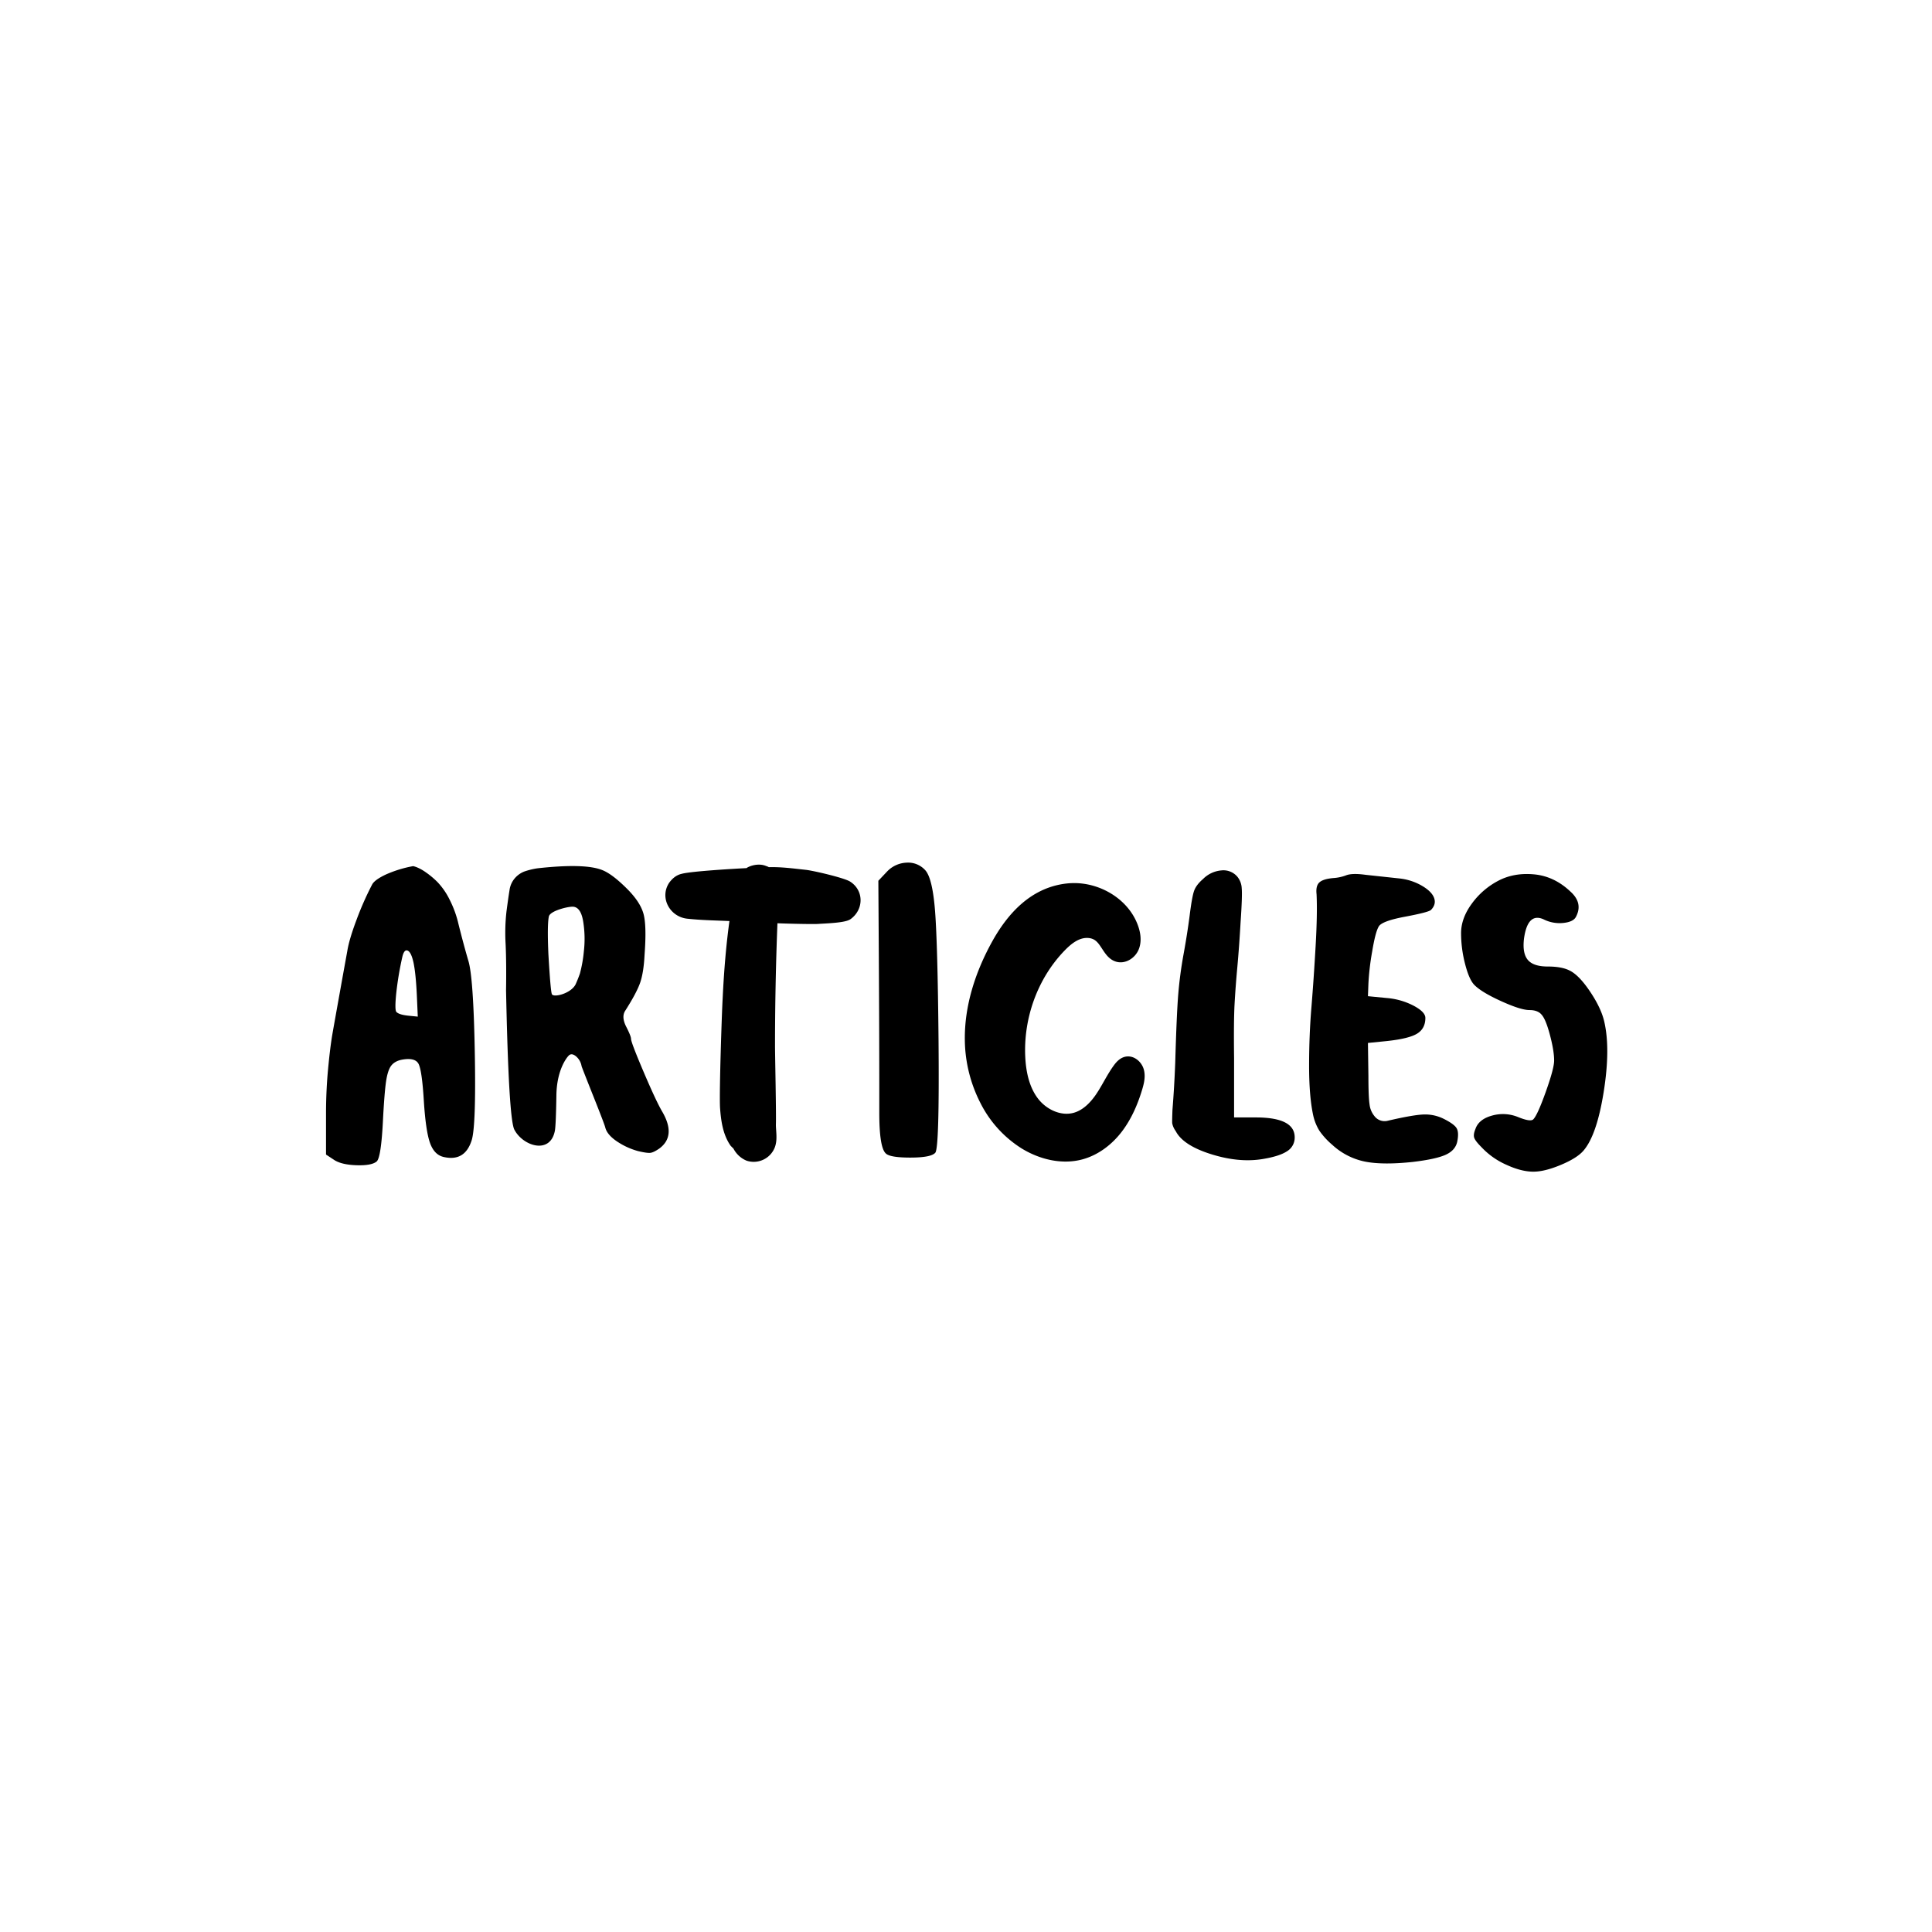 <svg id="Layer_1" data-name="Layer 1" xmlns="http://www.w3.org/2000/svg" viewBox="0 0 1280 1280"><defs><style>.cls-1{stroke:#000;stroke-miterlimit:10;stroke-width:6px;}</style></defs><path class="cls-1" d="M495.66,766.16a14.17,14.17,0,0,1-7.25-6.95l-2-2c-4.63-6.67-5.79-15.36-6.37-23.48-.58-9.85,1.16-62.3,1.74-72.15.87-18.26,2.32-36.23,4.92-54.19-10.43-.58-20.86-.58-31.29-1.74-9.28-1.16-14.78-11.31-9.57-19.13,1.74-2.32,3.77-4.06,6.38-4.64,6.08-1.73,36.8-3.47,43.18-3.76.58,0,.87-.58,1.44-.87,2.9-1.45,7-2,9.86-.58.58,0,1.74.87,2.32.87,8.11-.29,16.51.87,24.63,1.74,4.92.58,23.47,4.92,27.82,7.24,7.53,4.64,7.53,14.78.29,20-3.19,2-15.94,2.31-19.71,2.6s-25.79-.29-29.85-.58q-1.72,42.16-1.73,84.33c0,6.38.86,45.5.58,52.17,0,4.63,1.15,9.85-.58,14.2A12,12,0,0,1,495.66,766.16Z"/><path class="cls-1" d="M652.18,729.31a90.71,90.71,0,0,1-9.95-40c-.35-22.39,6.83-44.26,17.54-63.72,9.62-17.46,23.52-33.23,44.15-36.83a45.56,45.56,0,0,1,6.38-.67c17.28-.58,35,9.88,40.83,26.15,1.59,4.43,2.29,9.45.46,13.79s-6.77,7.56-11.29,6.23c-6.14-1.81-7.78-10-13-13.7-3.7-2.67-8.83-2.69-13.08-1s-7.77,4.75-10.94,8c-18.64,19.17-28.38,46.45-27,73.16.54,10.23,2.8,20.76,9,28.9s17.11,13.31,27,10.49c7-2,12.45-7.58,16.53-13.62s7.13-12.74,11.4-18.65c1.52-2.11,3.38-4.22,5.91-4.8,3.87-.87,7.71,2.46,8.78,6.28s.09,7.9-1.06,11.7c-2.91,9.67-7,19.12-13.15,27.11s-14.63,14.47-24.39,17.1c-12.8,3.44-26.75-.07-38-7A72.67,72.67,0,0,1,652.18,729.31Z"/><path d="M246.67,585.79q1.85-3.06,9.05-6.44a79.49,79.49,0,0,1,18-5.52,15.9,15.9,0,0,1,2.45.77,29.58,29.58,0,0,1,6,3.37,55.24,55.24,0,0,1,7.83,6.59,46.89,46.89,0,0,1,7.82,11.35,70.52,70.52,0,0,1,6,16.57q3.38,13.5,6.44,23.93,3.38,10.74,4.3,60.58t-2.15,58.74q-4.6,14.12-18.71,10.74-6.15-1.53-8.9-9.51t-4-27.61q-1.23-20.25-3.52-24.54t-10.89-2.76c-3.28.61-5.68,2-7.21,4s-2.66,5.47-3.38,10.27-1.38,12.94-2,24.39q-1.23,26.38-4.29,28.83-3.39,2.76-13.19,2.46t-14.73-3.38L216,764.93v-27q0-15.35,1.38-29.91t2.91-23.31q1.54-8.75,4.76-26.69T230.11,630q1.23-7.66,6.14-20.7A202.29,202.29,0,0,1,246.67,585.79ZM274,637.94q-1.85-8.58-4.91-8.28c-1,.2-1.84,1.53-2.46,4a212.76,212.76,0,0,0-4.14,24.7q-1.08,10.89.16,12.11,1.83,1.84,8,2.46l6.14.61-.62-14.11Q275.51,645.31,274,637.94Z"/><path d="M356.13,575.27q31.26-3.46,42.84,1.16,6.66,2.61,16.5,12.45,8.68,8.68,10.85,16.49t.72,27.21q-.57,11.58-2.89,18.38t-10.13,19q-2.32,4.05.87,10.28t3.18,8q0,2.31,8.25,21.7t12.3,26.34q9.56,16.21-1.73,24.6-3.76,2.61-5.94,2.9c-1.45.19-4.19-.19-8.25-1.16a47.41,47.41,0,0,1-14.32-6.66q-6.24-4.33-7.38-9-.58-2.31-7.67-20.12t-8-20.4a10.93,10.93,0,0,0-3.77-6.66q-2.89-2.31-4.77-.43c-1.26,1.26-8,9.47-8.17,26.64q-.3,19.37-1,23.15c-3.05,16-21.14,10.23-26.85-.73q-3.77-7.23-5.5-92.33.29-17.94-.29-30.68a125.46,125.46,0,0,1,.58-21.57q1.16-8.82,2-14a15.23,15.23,0,0,1,3.76-8.24,16,16,0,0,1,6.08-4.2A48.59,48.59,0,0,1,356.13,575.27ZM384.21,645a87.87,87.87,0,0,0,2.6-14.62,71.94,71.94,0,0,0-.43-19.83c-1.06-6.55-3.43-9.84-7.09-9.84s-14.89,2.84-15.66,6.5-.87,12.06-.29,25.18q1.44,24.62,2.32,26.34c1.34,2.32,12.56-.51,15.65-6.5C382.28,650.14,383.24,647.73,384.21,645Z"/><path d="M587.76,577.36a18.87,18.87,0,0,1,12.89-5.83,15.27,15.27,0,0,1,12.27,4.91q4.89,5.22,6.59,27.3t2.3,85.59q.62,71.16-2.15,74.38t-16.56,3.22q-13.5,0-16.26-2.76-4.29-4-4.29-27V721.53q0-37.72-.31-88l-.31-50Z"/><path d="M797.06,582.35a19.42,19.42,0,0,1,12.12-5.68,12.12,12.12,0,0,1,10.58,4.15,13,13,0,0,1,2.91,7.67q.47,4.9-.76,22.69-.93,16.27-2.15,29.61t-1.84,24.69q-.61,11.35-.31,35.58v39.27H832q25.77,0,25.77,13.18a10.53,10.53,0,0,1-5.06,9.21q-5.07,3.38-16.41,5.21Q821,770.39,803,764.86t-23.46-14.41c-.21-.41-.52-.92-.92-1.54a12.56,12.56,0,0,1-2-4.75c-.1-1.12,0-4,.16-8.74q1.21-15,1.84-31.29.92-32.21,2-45.4T784.18,632q2.45-13.49,4-25.46,1.53-12.26,2.91-16.25T797.06,582.35Z"/><path d="M883.3,581.74a29.13,29.13,0,0,0,8.59-1.84q4-1.53,12.88-.31L927.16,582A37.56,37.56,0,0,1,942,586.8c4.4,2.56,7.1,5.27,8.13,8.13s.31,5.52-2.15,8q-1.85,1.54-17.33,4.45T913.36,614q-2.15,3.67-4.29,16.56a170.43,170.43,0,0,0-2.46,21.16L906.3,660l12.58,1.22a46.61,46.61,0,0,1,17.64,5.07q7.82,4.14,7.82,8.12,0,7.07-5.52,10.43t-20.25,4.91l-12.27,1.23.31,22.08q0,13.82.77,18.72a14.63,14.63,0,0,0,3.22,7.66,8.43,8.43,0,0,0,8.9,3.07q17.18-4,24.07-4.14a27.33,27.33,0,0,1,13,2.92q6.75,3.38,8.44,6.13t.46,8.9q-1.23,5.82-7.67,8.74t-21.78,4.75q-20.25,2.16-32.06-.3a45.06,45.06,0,0,1-21.31-11.05,49.2,49.2,0,0,1-8.44-9.2,33,33,0,0,1-4.14-10.12q-2.76-12.58-2.76-33T868.88,667q1.53-18.71,2.76-40.34t.62-34.2c-.42-3.68.2-6.29,1.84-7.82S878.8,582.15,883.3,581.74Z"/><path d="M968,618.24q0-9.81,7.06-19.48a50.86,50.86,0,0,1,17.48-15.18q10.43-5.52,23.77-4.3t24.08,11.35q8.59,7.68,3.68,16.87c-1.22,2.26-4.09,3.58-8.59,4a23.54,23.54,0,0,1-12.88-2.45q-10.43-4.6-12.88,12.57-1.23,9.82,2.45,14.27t13.19,4.45q9.51,0,14.73,2.76,6.12,3.06,13.34,13.8t9.36,19.63q4.29,18.11-.31,46.93t-13.5,39q-4.29,4.9-15,9.36t-18.1,4.44q-8,0-17.94-4.6A50.38,50.38,0,0,1,981.49,760q-4-4-4.76-6.14c-.51-1.43-.26-3.37.77-5.83q2.14-6.43,10.89-8.89a26.54,26.54,0,0,1,17.33.92q8.28,3.38,10.12,1.53,2.76-2.76,8.29-18.25t5.52-20.71q0-6.44-2.76-16.87c-1.85-7-3.68-11.45-5.53-13.49-1.63-2-4.29-3.07-8-3.07q-5.83,0-19-6t-17.79-10.89c-2.25-2.46-4.25-7.1-6-14A81.39,81.39,0,0,1,968,618.24Z"/></svg>